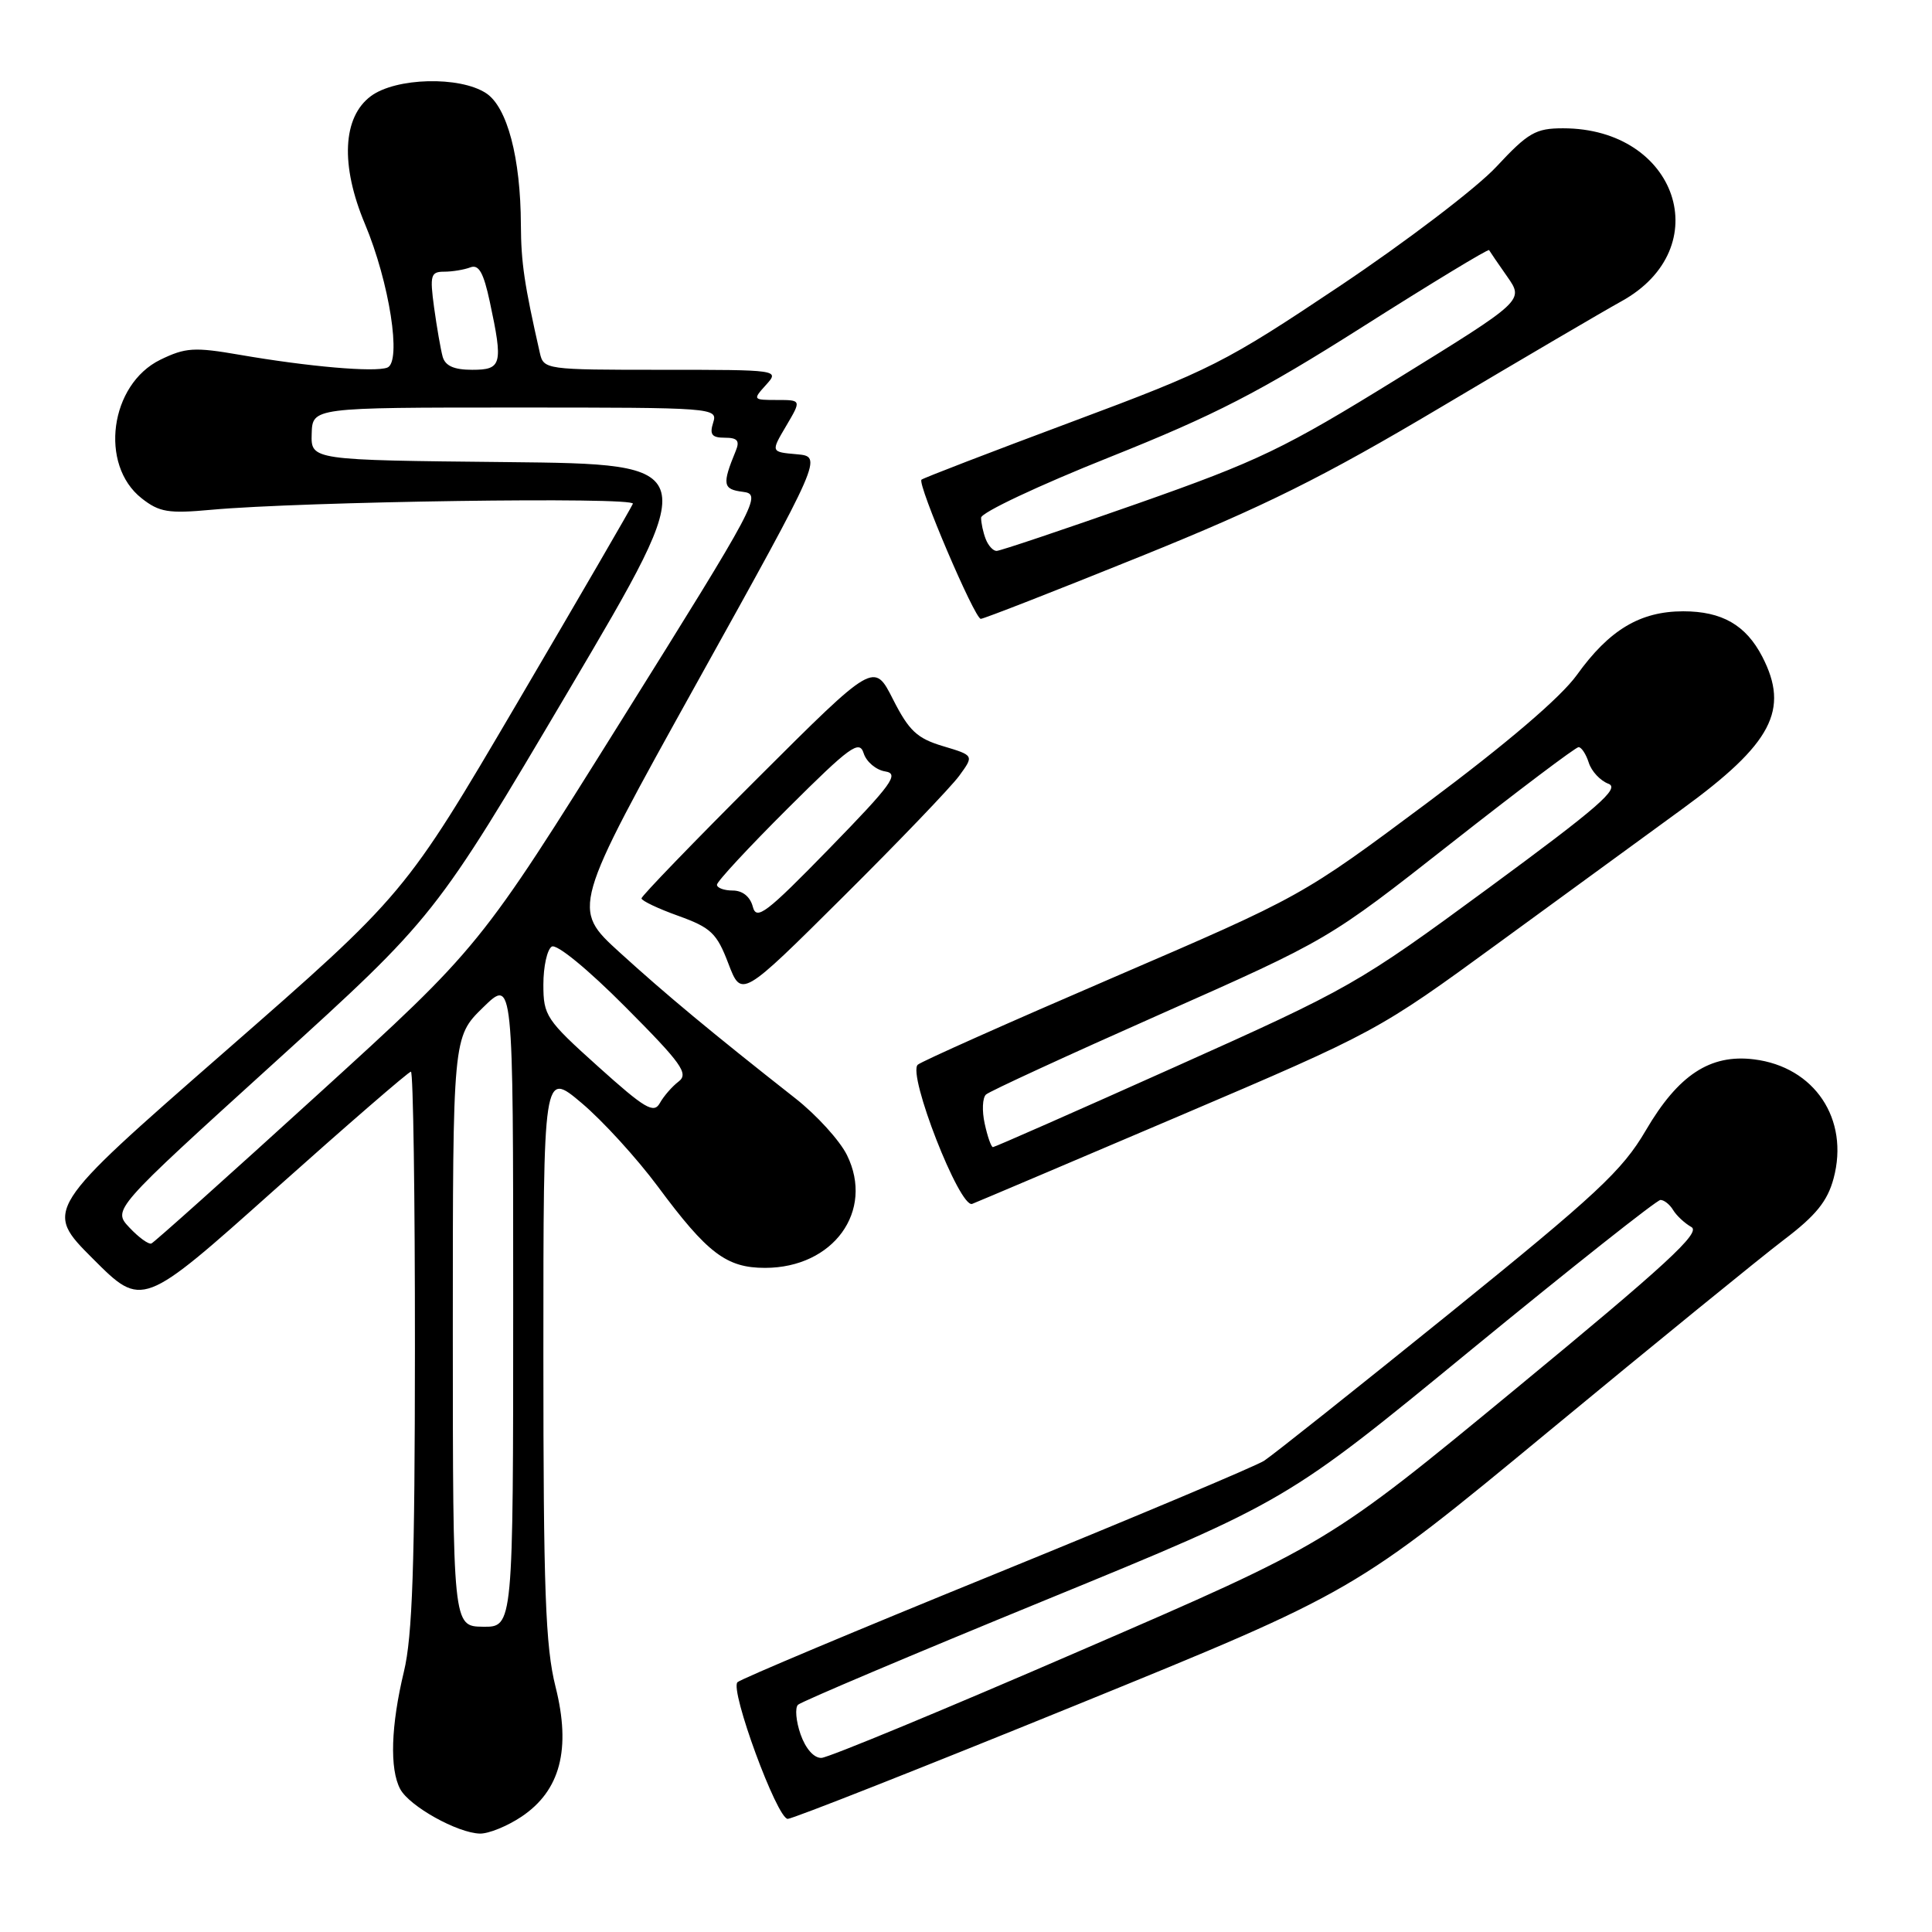 <?xml version="1.0" encoding="UTF-8" standalone="no"?>
<!DOCTYPE svg PUBLIC "-//W3C//DTD SVG 1.1//EN" "http://www.w3.org/Graphics/SVG/1.1/DTD/svg11.dtd" >
<svg xmlns="http://www.w3.org/2000/svg" xmlns:xlink="http://www.w3.org/1999/xlink" version="1.1" viewBox="0 0 256 256">
 <g >
 <path fill="currentColor"
d=" M 69.10 240.72 C 74.25 237.27 75.69 231.77 73.61 223.50 C 72.27 218.17 72.00 210.73 72.00 179.48 C 72.00 141.88 72.00 141.88 77.06 146.15 C 79.84 148.49 84.38 153.47 87.16 157.21 C 93.74 166.09 96.26 168.00 101.38 168.00 C 110.43 167.99 115.88 160.47 112.23 153.06 C 111.28 151.13 108.20 147.74 105.38 145.53 C 94.30 136.82 88.24 131.78 82.11 126.20 C 75.73 120.39 75.73 120.39 92.36 90.44 C 109.00 60.50 109.00 60.50 105.57 60.19 C 102.13 59.89 102.13 59.89 104.17 56.44 C 106.20 53.00 106.20 53.00 102.94 53.00 C 99.75 53.00 99.73 52.96 101.50 51.00 C 103.30 49.01 103.25 49.00 87.67 49.00 C 72.28 49.00 72.03 48.97 71.53 46.75 C 69.47 37.67 69.05 34.83 69.02 29.80 C 68.99 20.91 67.21 14.18 64.41 12.35 C 60.92 10.06 52.45 10.28 49.14 12.74 C 45.39 15.53 45.09 21.89 48.35 29.66 C 51.60 37.40 53.25 47.97 51.32 48.71 C 49.64 49.35 40.88 48.59 31.74 47.01 C 25.74 45.97 24.57 46.05 21.24 47.67 C 14.56 50.94 13.12 61.59 18.77 66.03 C 21.11 67.87 22.31 68.07 27.98 67.55 C 40.02 66.45 84.23 65.81 83.86 66.75 C 83.66 67.25 76.78 79.10 68.57 93.08 C 53.64 118.50 53.64 118.50 29.73 139.40 C 5.82 160.30 5.82 160.30 12.33 166.81 C 18.84 173.32 18.84 173.32 36.37 157.66 C 46.01 149.05 54.15 142.00 54.45 142.00 C 54.75 142.00 54.99 158.54 54.98 178.75 C 54.97 207.37 54.65 216.83 53.52 221.50 C 51.80 228.64 51.61 234.41 53.03 237.06 C 54.25 239.34 60.62 242.89 63.60 242.96 C 64.76 242.98 67.23 241.97 69.10 240.72 Z  M 142.50 225.97 C 179.50 210.90 179.50 210.90 205.16 189.70 C 219.27 178.04 233.31 166.61 236.36 164.29 C 240.61 161.07 242.15 159.17 242.96 156.15 C 245.07 148.29 240.44 141.36 232.41 140.37 C 226.61 139.65 222.38 142.43 218.08 149.78 C 214.96 155.11 211.60 158.24 192.00 174.09 C 179.62 184.09 168.60 192.85 167.50 193.56 C 166.40 194.27 150.43 200.99 132.00 208.50 C 113.57 216.00 98.15 222.48 97.72 222.90 C 96.68 223.91 102.96 241.00 104.38 241.01 C 105.00 241.02 122.15 234.25 142.50 225.97 Z  M 156.34 147.84 C 182.29 136.77 182.63 136.59 198.50 125.00 C 207.30 118.58 218.28 110.57 222.90 107.20 C 234.80 98.53 237.15 94.06 233.51 87.01 C 231.34 82.82 228.17 81.00 223.03 81.00 C 217.32 81.01 213.24 83.45 208.94 89.44 C 206.80 92.41 199.70 98.48 189.06 106.42 C 172.50 118.76 172.50 118.76 147.50 129.53 C 133.75 135.45 122.10 140.64 121.61 141.08 C 120.21 142.33 127.17 160.15 128.82 159.52 C 129.57 159.23 141.95 153.97 156.34 147.84 Z  M 127.10 102.80 C 129.07 100.10 129.07 100.10 124.96 98.87 C 121.51 97.84 120.45 96.84 118.33 92.67 C 115.82 87.71 115.82 87.71 100.41 103.09 C 91.93 111.55 85.00 118.73 85.00 119.04 C 85.00 119.35 87.20 120.40 89.89 121.36 C 94.21 122.92 94.98 123.65 96.51 127.67 C 98.25 132.22 98.25 132.22 111.69 118.86 C 119.09 111.51 126.02 104.28 127.10 102.80 Z  M 151.08 73.75 C 167.57 67.09 175.25 63.27 191.00 53.91 C 201.72 47.54 212.46 41.24 214.85 39.92 C 227.61 32.87 222.26 17.00 207.11 17.00 C 203.48 17.00 202.49 17.57 198.26 22.11 C 195.64 24.92 186.30 32.03 177.50 37.92 C 162.34 48.06 160.47 49.01 142.00 55.90 C 131.28 59.90 122.32 63.35 122.10 63.56 C 121.53 64.14 129.15 82.00 129.96 82.00 C 130.34 82.00 139.85 78.29 151.08 73.75 Z  M 60.00 176.45 C 60.00 137.41 60.00 137.41 64.00 133.50 C 68.00 129.59 68.00 129.59 68.00 172.60 C 68.00 215.60 68.00 215.60 64.00 215.55 C 60.01 215.50 60.01 215.50 60.00 176.45 Z  M 17.15 162.66 C 14.91 160.28 14.91 160.28 36.27 140.89 C 57.62 121.50 57.62 121.50 75.35 91.50 C 93.07 61.50 93.07 61.50 67.13 61.23 C 41.20 60.97 41.20 60.97 41.30 57.48 C 41.40 54.00 41.40 54.00 68.27 54.00 C 94.68 54.00 95.12 54.03 94.50 56.00 C 94.00 57.58 94.32 58.00 96.04 58.00 C 97.72 58.00 98.05 58.40 97.49 59.75 C 95.66 64.20 95.77 64.84 98.44 65.17 C 100.98 65.49 100.48 66.43 82.31 95.50 C 63.56 125.50 63.56 125.50 42.14 145.00 C 30.37 155.72 20.43 164.62 20.06 164.77 C 19.69 164.92 18.38 163.97 17.15 162.66 Z  M 79.25 141.32 C 72.36 135.13 72.00 134.58 72.00 130.46 C 72.00 128.07 72.50 125.81 73.11 125.43 C 73.75 125.03 77.89 128.42 82.86 133.42 C 90.32 140.91 91.28 142.26 89.93 143.30 C 89.06 143.96 87.94 145.25 87.43 146.17 C 86.63 147.60 85.45 146.90 79.25 141.32 Z  M 58.65 47.25 C 58.39 46.29 57.88 43.36 57.52 40.75 C 56.94 36.47 57.07 36.00 58.86 36.00 C 59.95 36.00 61.50 35.74 62.32 35.43 C 63.44 35.00 64.07 36.11 64.90 39.98 C 66.68 48.29 66.50 49.00 62.57 49.00 C 60.15 49.00 58.99 48.48 58.65 47.25 Z  M 106.08 229.81 C 105.47 228.06 105.32 226.29 105.74 225.89 C 106.16 225.48 120.90 219.24 138.50 212.03 C 170.50 198.91 170.50 198.91 194.82 178.95 C 208.20 167.98 219.54 159.00 220.02 159.00 C 220.50 159.00 221.26 159.60 221.70 160.34 C 222.14 161.07 223.23 162.09 224.12 162.59 C 225.42 163.32 220.79 167.58 200.87 184.00 C 176.01 204.50 176.01 204.50 143.25 218.68 C 125.24 226.49 109.76 232.90 108.85 232.93 C 107.86 232.97 106.75 231.72 106.08 229.81 Z  M 130.48 148.90 C 130.10 147.20 130.18 145.45 130.65 145.03 C 131.12 144.60 141.52 139.81 153.77 134.38 C 176.04 124.50 176.04 124.50 192.26 111.75 C 201.18 104.74 208.79 99.00 209.17 99.00 C 209.55 99.00 210.16 99.93 210.52 101.06 C 210.88 102.20 212.05 103.45 213.12 103.85 C 214.71 104.44 211.79 106.97 197.28 117.64 C 179.96 130.37 178.89 130.98 155.74 141.35 C 142.67 147.21 131.80 152.00 131.57 152.00 C 131.34 152.00 130.85 150.61 130.48 148.90 Z  M 99.75 120.14 C 99.40 118.81 98.39 118.00 97.09 118.00 C 95.94 118.00 95.00 117.65 95.00 117.23 C 95.00 116.81 99.23 112.25 104.39 107.11 C 112.65 98.88 113.87 98.00 114.44 99.81 C 114.80 100.95 116.09 102.03 117.30 102.22 C 119.20 102.52 118.20 103.90 109.90 112.42 C 101.50 121.04 100.23 122.00 99.75 120.14 Z  M 130.61 71.42 C 130.27 70.55 130.00 69.28 130.00 68.60 C 130.00 67.92 137.65 64.32 147.00 60.59 C 160.98 55.01 166.92 51.95 180.56 43.30 C 189.67 37.52 197.21 32.95 197.31 33.14 C 197.42 33.34 198.50 34.92 199.72 36.66 C 201.93 39.82 201.93 39.82 185.21 50.15 C 170.11 59.48 166.78 61.08 150.69 66.74 C 140.90 70.18 132.51 73.00 132.05 73.00 C 131.59 73.00 130.94 72.29 130.61 71.42 Z "/>
</g>
</svg>
